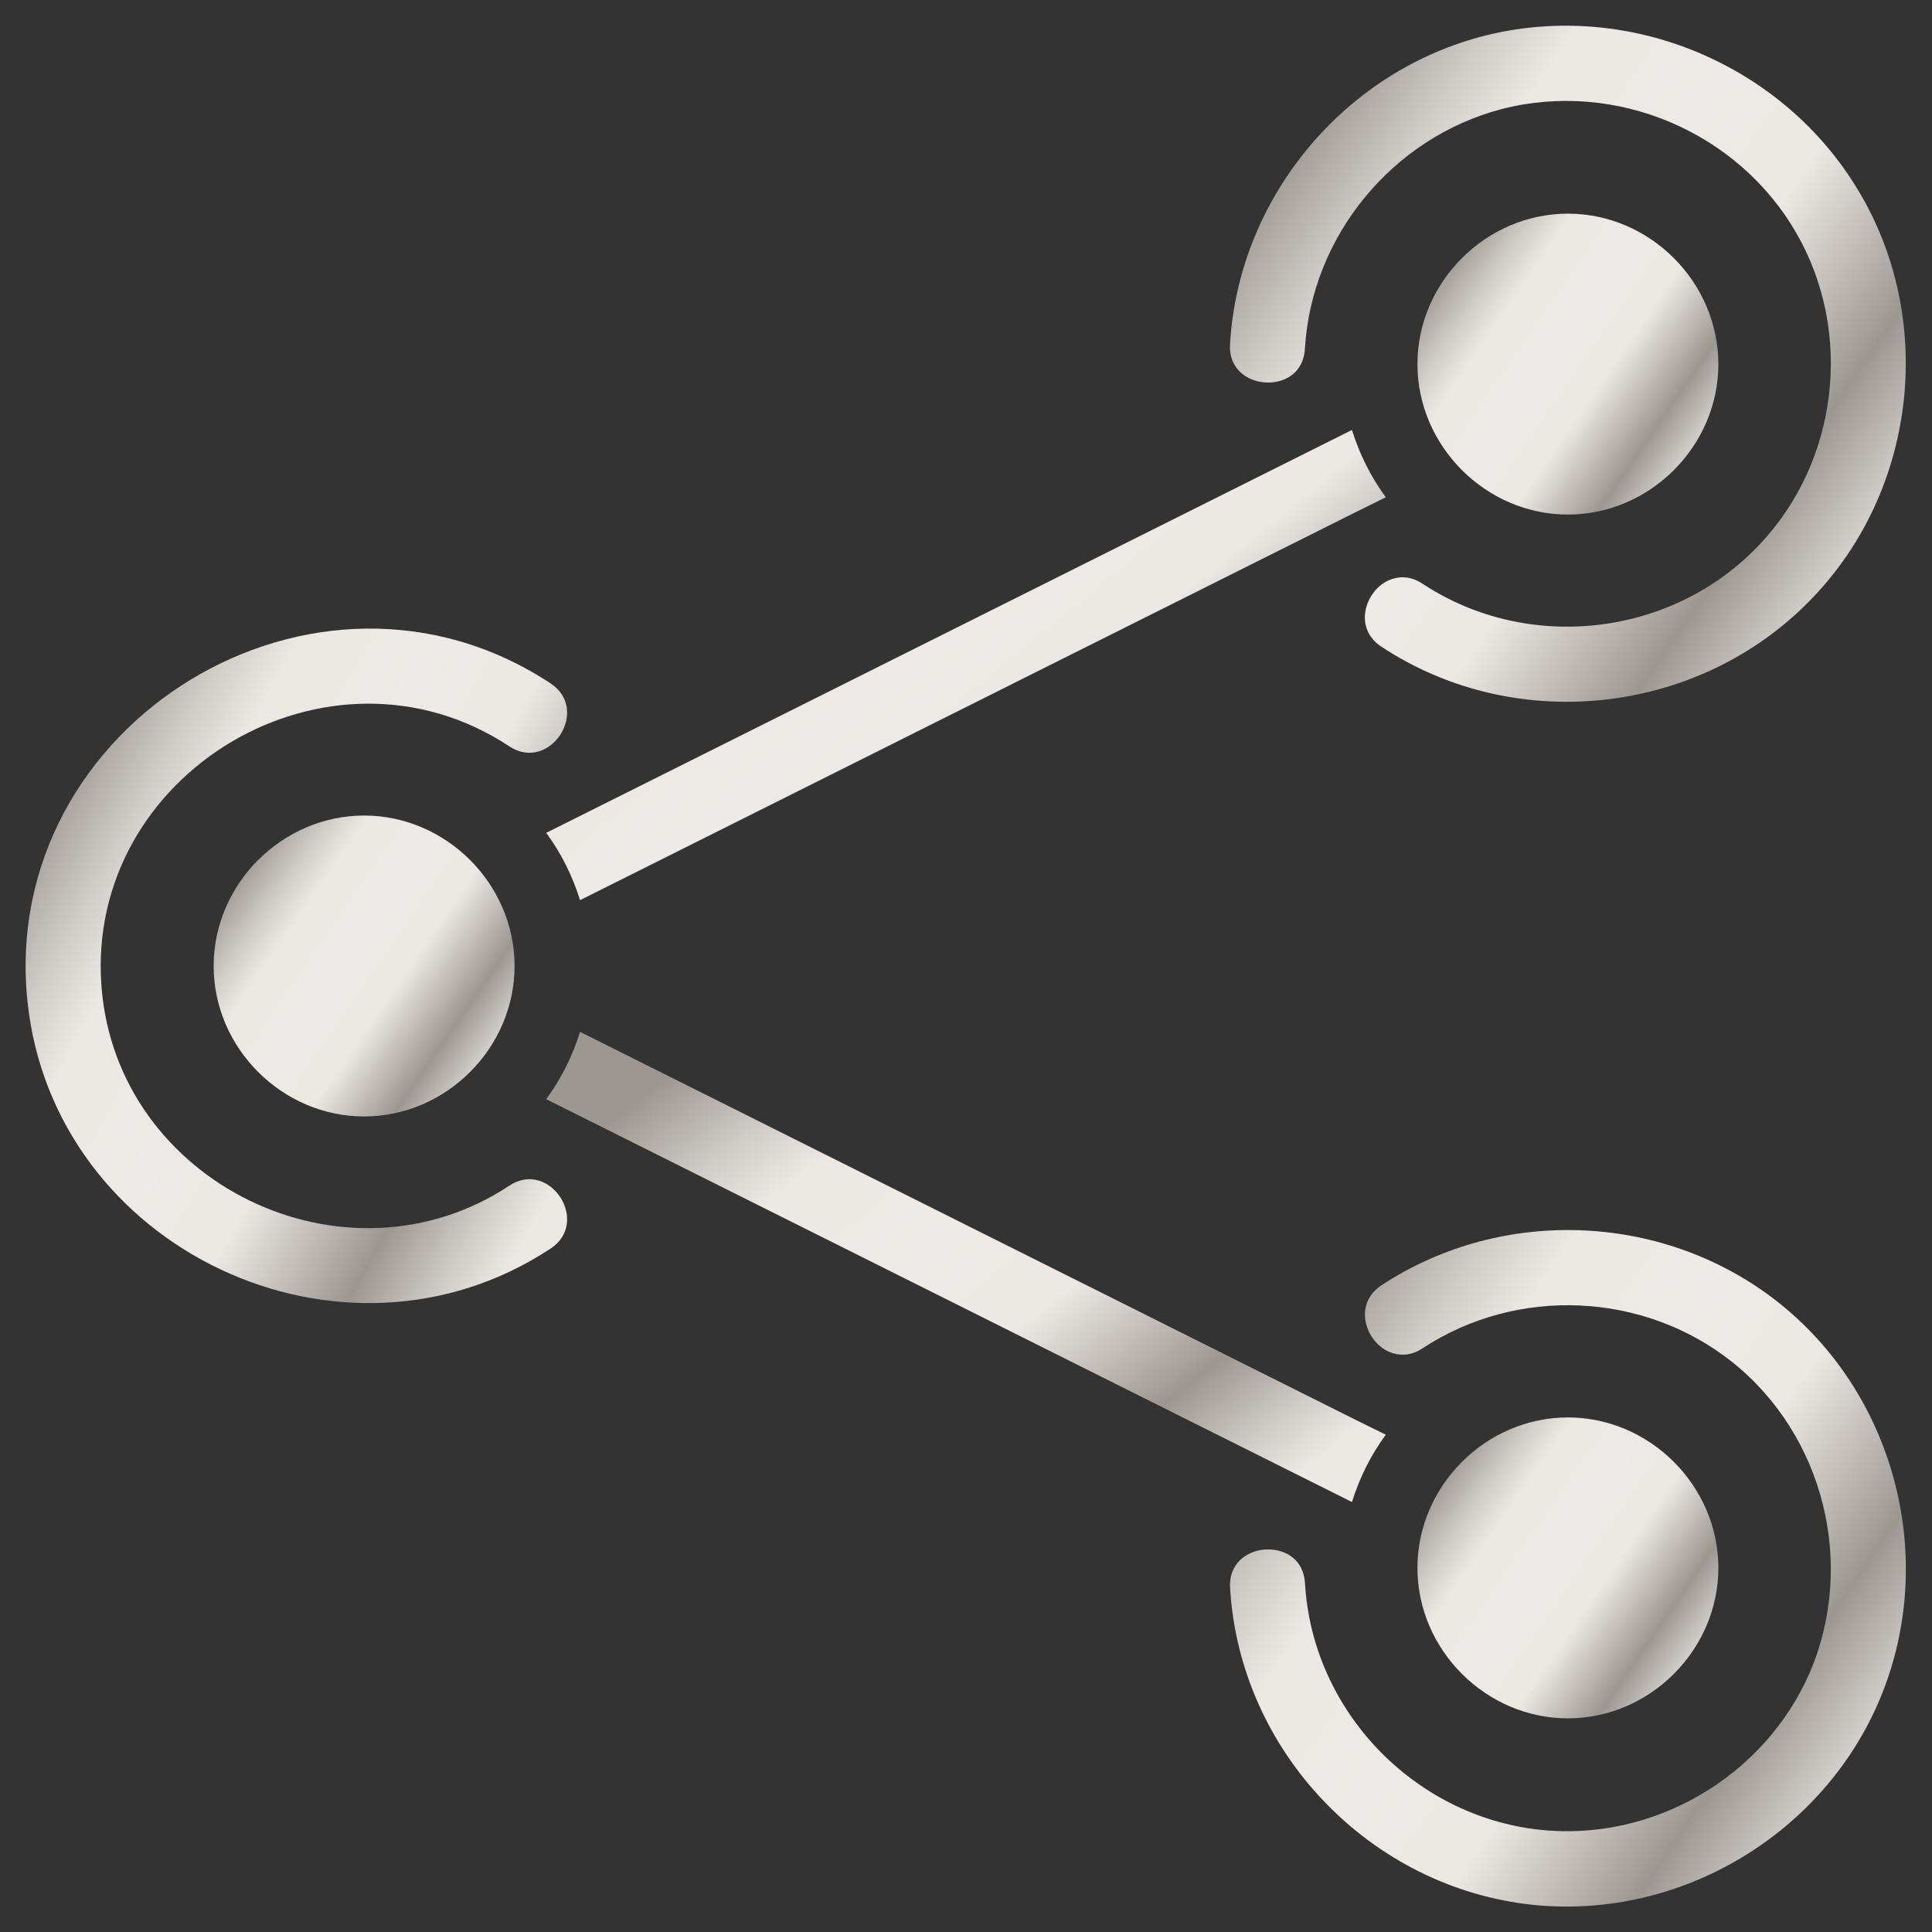 <svg width="65" height="65" viewBox="0 0 65 65" fill="none" xmlns="http://www.w3.org/2000/svg">
<rect x="0" y="0" width="65" height="65" fill="#333333" stroke="none"/>
<path d="M12.25 37.562C15.009 37.562 17.312 35.259 17.312 32.5C17.312 29.741 15.009 27.438 12.25 27.438C9.491 27.438 7.188 29.741 7.188 32.5C7.188 35.259 9.491 37.562 12.25 37.562Z" fill="url(#paint0_linear)"/>
<path d="M17.135 39.891C11.617 43.536 3.935 39.815 3.416 33.209C2.846 26.007 11.073 21.109 17.135 25.109C18.488 26.007 19.882 23.894 18.527 22.995C10.63 17.781 -0.039 24.324 0.923 33.677C1.785 42.043 11.529 46.624 18.527 42.005C19.882 41.106 18.489 38.993 17.135 39.891Z" fill="url(#paint1_linear)"/>
<path d="M52.75 17.312C55.509 17.312 57.812 15.009 57.812 12.25C57.812 9.491 55.509 7.188 52.75 7.188C49.991 7.188 47.688 9.491 47.688 12.25C47.688 15.009 49.991 17.312 52.75 17.312Z" fill="url(#paint2_linear)"/>
<path d="M50.004 1.188C45.219 2.378 41.676 6.656 41.383 11.567C41.307 12.718 42.535 13.123 43.308 12.718C43.638 12.541 43.878 12.212 43.903 11.718C44.132 7.934 46.852 4.631 50.523 3.669C54.356 2.682 58.483 4.428 60.445 7.858C62.356 11.187 61.85 15.503 59.217 18.3C56.305 21.413 51.434 21.995 47.863 19.641C47.446 19.363 47.042 19.375 46.686 19.54C45.914 19.92 45.535 21.135 46.471 21.755C51.091 24.805 57.394 24.02 61.127 19.958C64.506 16.3 65.089 10.693 62.532 6.428C59.989 2.163 54.826 -0.001 50.004 1.188Z" fill="url(#paint3_linear)"/>
<path d="M46.624 16.73C46.118 16.047 45.738 15.275 45.485 14.465L44.449 14.984L18.376 28.02C18.882 28.703 19.262 29.475 19.515 30.285L45.549 17.262L46.624 16.73Z" fill="url(#paint4_linear)"/>
<path d="M46.624 48.27L45.547 47.738L19.515 34.715C19.262 35.525 18.882 36.297 18.376 36.98L44.449 50.016L45.485 50.535C45.738 49.725 46.118 48.953 46.624 48.27Z" fill="url(#paint5_linear)"/>
<path d="M41.385 53.433C41.715 58.952 46.118 63.533 51.611 64.09C56.559 64.584 61.394 61.685 63.281 57.078C65.166 52.484 63.8 47.055 59.953 43.916C56.129 40.803 50.587 40.537 46.474 43.245C45.537 43.865 45.917 45.08 46.689 45.46C47.043 45.624 47.448 45.637 47.866 45.359C51.044 43.27 55.308 43.46 58.282 45.827C61.369 48.295 62.446 52.636 60.889 56.268C59.358 59.787 55.612 61.976 51.791 61.559C47.55 61.09 44.159 57.547 43.906 53.282C43.88 52.788 43.64 52.459 43.311 52.282C42.536 51.877 41.309 52.282 41.385 53.433Z" fill="url(#paint6_linear)"/>
<path d="M52.75 57.812C55.509 57.812 57.812 55.509 57.812 52.75C57.812 49.991 55.509 47.688 52.75 47.688C49.991 47.688 47.688 49.991 47.688 52.75C47.688 55.509 49.991 57.812 52.75 57.812Z" fill="url(#paint7_linear)"/>
<defs>
<linearGradient id="paint0_linear" x1="7.884" y1="29.491" x2="22.924" y2="39.858" gradientUnits="userSpaceOnUse">
<stop stop-color="#9D9792"/>
<stop offset="0.08" stop-color="#CECAC5"/>
<stop offset="0.14" stop-color="#ECE8E3"/>
<stop offset="0.26" stop-color="#EDEAE7"/>
<stop offset="0.36" stop-color="#ECE8E3"/>
<stop offset="0.49" stop-color="#9D9792"/>
<stop offset="0.56" stop-color="#CECAC5"/>
<stop offset="0.61" stop-color="#ECE8E3"/>
<stop offset="0.72" stop-color="#EDEAE7"/>
<stop offset="0.84" stop-color="#ECE8E3"/>
<stop offset="1" stop-color="#9D9792"/>
</linearGradient>
<linearGradient id="paint1_linear" x1="2.116" y1="25.751" x2="32.676" y2="42.663" gradientUnits="userSpaceOnUse">
<stop stop-color="#9D9792"/>
<stop offset="0.08" stop-color="#CECAC5"/>
<stop offset="0.14" stop-color="#ECE8E3"/>
<stop offset="0.26" stop-color="#EDEAE7"/>
<stop offset="0.36" stop-color="#ECE8E3"/>
<stop offset="0.49" stop-color="#9D9792"/>
<stop offset="0.56" stop-color="#CECAC5"/>
<stop offset="0.61" stop-color="#ECE8E3"/>
<stop offset="0.72" stop-color="#EDEAE7"/>
<stop offset="0.84" stop-color="#ECE8E3"/>
<stop offset="1" stop-color="#9D9792"/>
</linearGradient>
<linearGradient id="paint2_linear" x1="48.384" y1="9.241" x2="63.424" y2="19.608" gradientUnits="userSpaceOnUse">
<stop stop-color="#9D9792"/>
<stop offset="0.08" stop-color="#CECAC5"/>
<stop offset="0.14" stop-color="#ECE8E3"/>
<stop offset="0.26" stop-color="#EDEAE7"/>
<stop offset="0.36" stop-color="#ECE8E3"/>
<stop offset="0.49" stop-color="#9D9792"/>
<stop offset="0.56" stop-color="#CECAC5"/>
<stop offset="0.61" stop-color="#ECE8E3"/>
<stop offset="0.72" stop-color="#EDEAE7"/>
<stop offset="0.84" stop-color="#ECE8E3"/>
<stop offset="1" stop-color="#9D9792"/>
</linearGradient>
<linearGradient id="paint3_linear" x1="42.945" y1="5.478" x2="76.727" y2="28.755" gradientUnits="userSpaceOnUse">
<stop stop-color="#9D9792"/>
<stop offset="0.08" stop-color="#CECAC5"/>
<stop offset="0.14" stop-color="#ECE8E3"/>
<stop offset="0.26" stop-color="#EDEAE7"/>
<stop offset="0.36" stop-color="#ECE8E3"/>
<stop offset="0.49" stop-color="#9D9792"/>
<stop offset="0.56" stop-color="#CECAC5"/>
<stop offset="0.61" stop-color="#ECE8E3"/>
<stop offset="0.72" stop-color="#EDEAE7"/>
<stop offset="0.84" stop-color="#ECE8E3"/>
<stop offset="1" stop-color="#9D9792"/>
</linearGradient>
<linearGradient id="paint4_linear" x1="20.32" y1="17.673" x2="44.931" y2="47.966" gradientUnits="userSpaceOnUse">
<stop stop-color="#9D9792"/>
<stop offset="0.08" stop-color="#CECAC5"/>
<stop offset="0.14" stop-color="#ECE8E3"/>
<stop offset="0.26" stop-color="#EDEAE7"/>
<stop offset="0.36" stop-color="#ECE8E3"/>
<stop offset="0.49" stop-color="#9D9792"/>
<stop offset="0.56" stop-color="#CECAC5"/>
<stop offset="0.61" stop-color="#ECE8E3"/>
<stop offset="0.72" stop-color="#EDEAE7"/>
<stop offset="0.84" stop-color="#ECE8E3"/>
<stop offset="1" stop-color="#9D9792"/>
</linearGradient>
<linearGradient id="paint5_linear" x1="20.32" y1="37.923" x2="44.931" y2="68.216" gradientUnits="userSpaceOnUse">
<stop stop-color="#9D9792"/>
<stop offset="0.08" stop-color="#CECAC5"/>
<stop offset="0.14" stop-color="#ECE8E3"/>
<stop offset="0.26" stop-color="#EDEAE7"/>
<stop offset="0.36" stop-color="#ECE8E3"/>
<stop offset="0.49" stop-color="#9D9792"/>
<stop offset="0.56" stop-color="#CECAC5"/>
<stop offset="0.61" stop-color="#ECE8E3"/>
<stop offset="0.72" stop-color="#EDEAE7"/>
<stop offset="0.84" stop-color="#ECE8E3"/>
<stop offset="1" stop-color="#9D9792"/>
</linearGradient>
<linearGradient id="paint6_linear" x1="42.947" y1="45.999" x2="76.743" y2="69.273" gradientUnits="userSpaceOnUse">
<stop stop-color="#9D9792"/>
<stop offset="0.08" stop-color="#CECAC5"/>
<stop offset="0.14" stop-color="#ECE8E3"/>
<stop offset="0.26" stop-color="#EDEAE7"/>
<stop offset="0.36" stop-color="#ECE8E3"/>
<stop offset="0.49" stop-color="#9D9792"/>
<stop offset="0.56" stop-color="#CECAC5"/>
<stop offset="0.61" stop-color="#ECE8E3"/>
<stop offset="0.72" stop-color="#EDEAE7"/>
<stop offset="0.84" stop-color="#ECE8E3"/>
<stop offset="1" stop-color="#9D9792"/>
</linearGradient>
<linearGradient id="paint7_linear" x1="48.384" y1="49.741" x2="63.424" y2="60.108" gradientUnits="userSpaceOnUse">
<stop stop-color="#9D9792"/>
<stop offset="0.08" stop-color="#CECAC5"/>
<stop offset="0.14" stop-color="#ECE8E3"/>
<stop offset="0.26" stop-color="#EDEAE7"/>
<stop offset="0.36" stop-color="#ECE8E3"/>
<stop offset="0.49" stop-color="#9D9792"/>
<stop offset="0.56" stop-color="#CECAC5"/>
<stop offset="0.61" stop-color="#ECE8E3"/>
<stop offset="0.72" stop-color="#EDEAE7"/>
<stop offset="0.84" stop-color="#ECE8E3"/>
<stop offset="1" stop-color="#9D9792"/>
</linearGradient>
</defs>
</svg>
